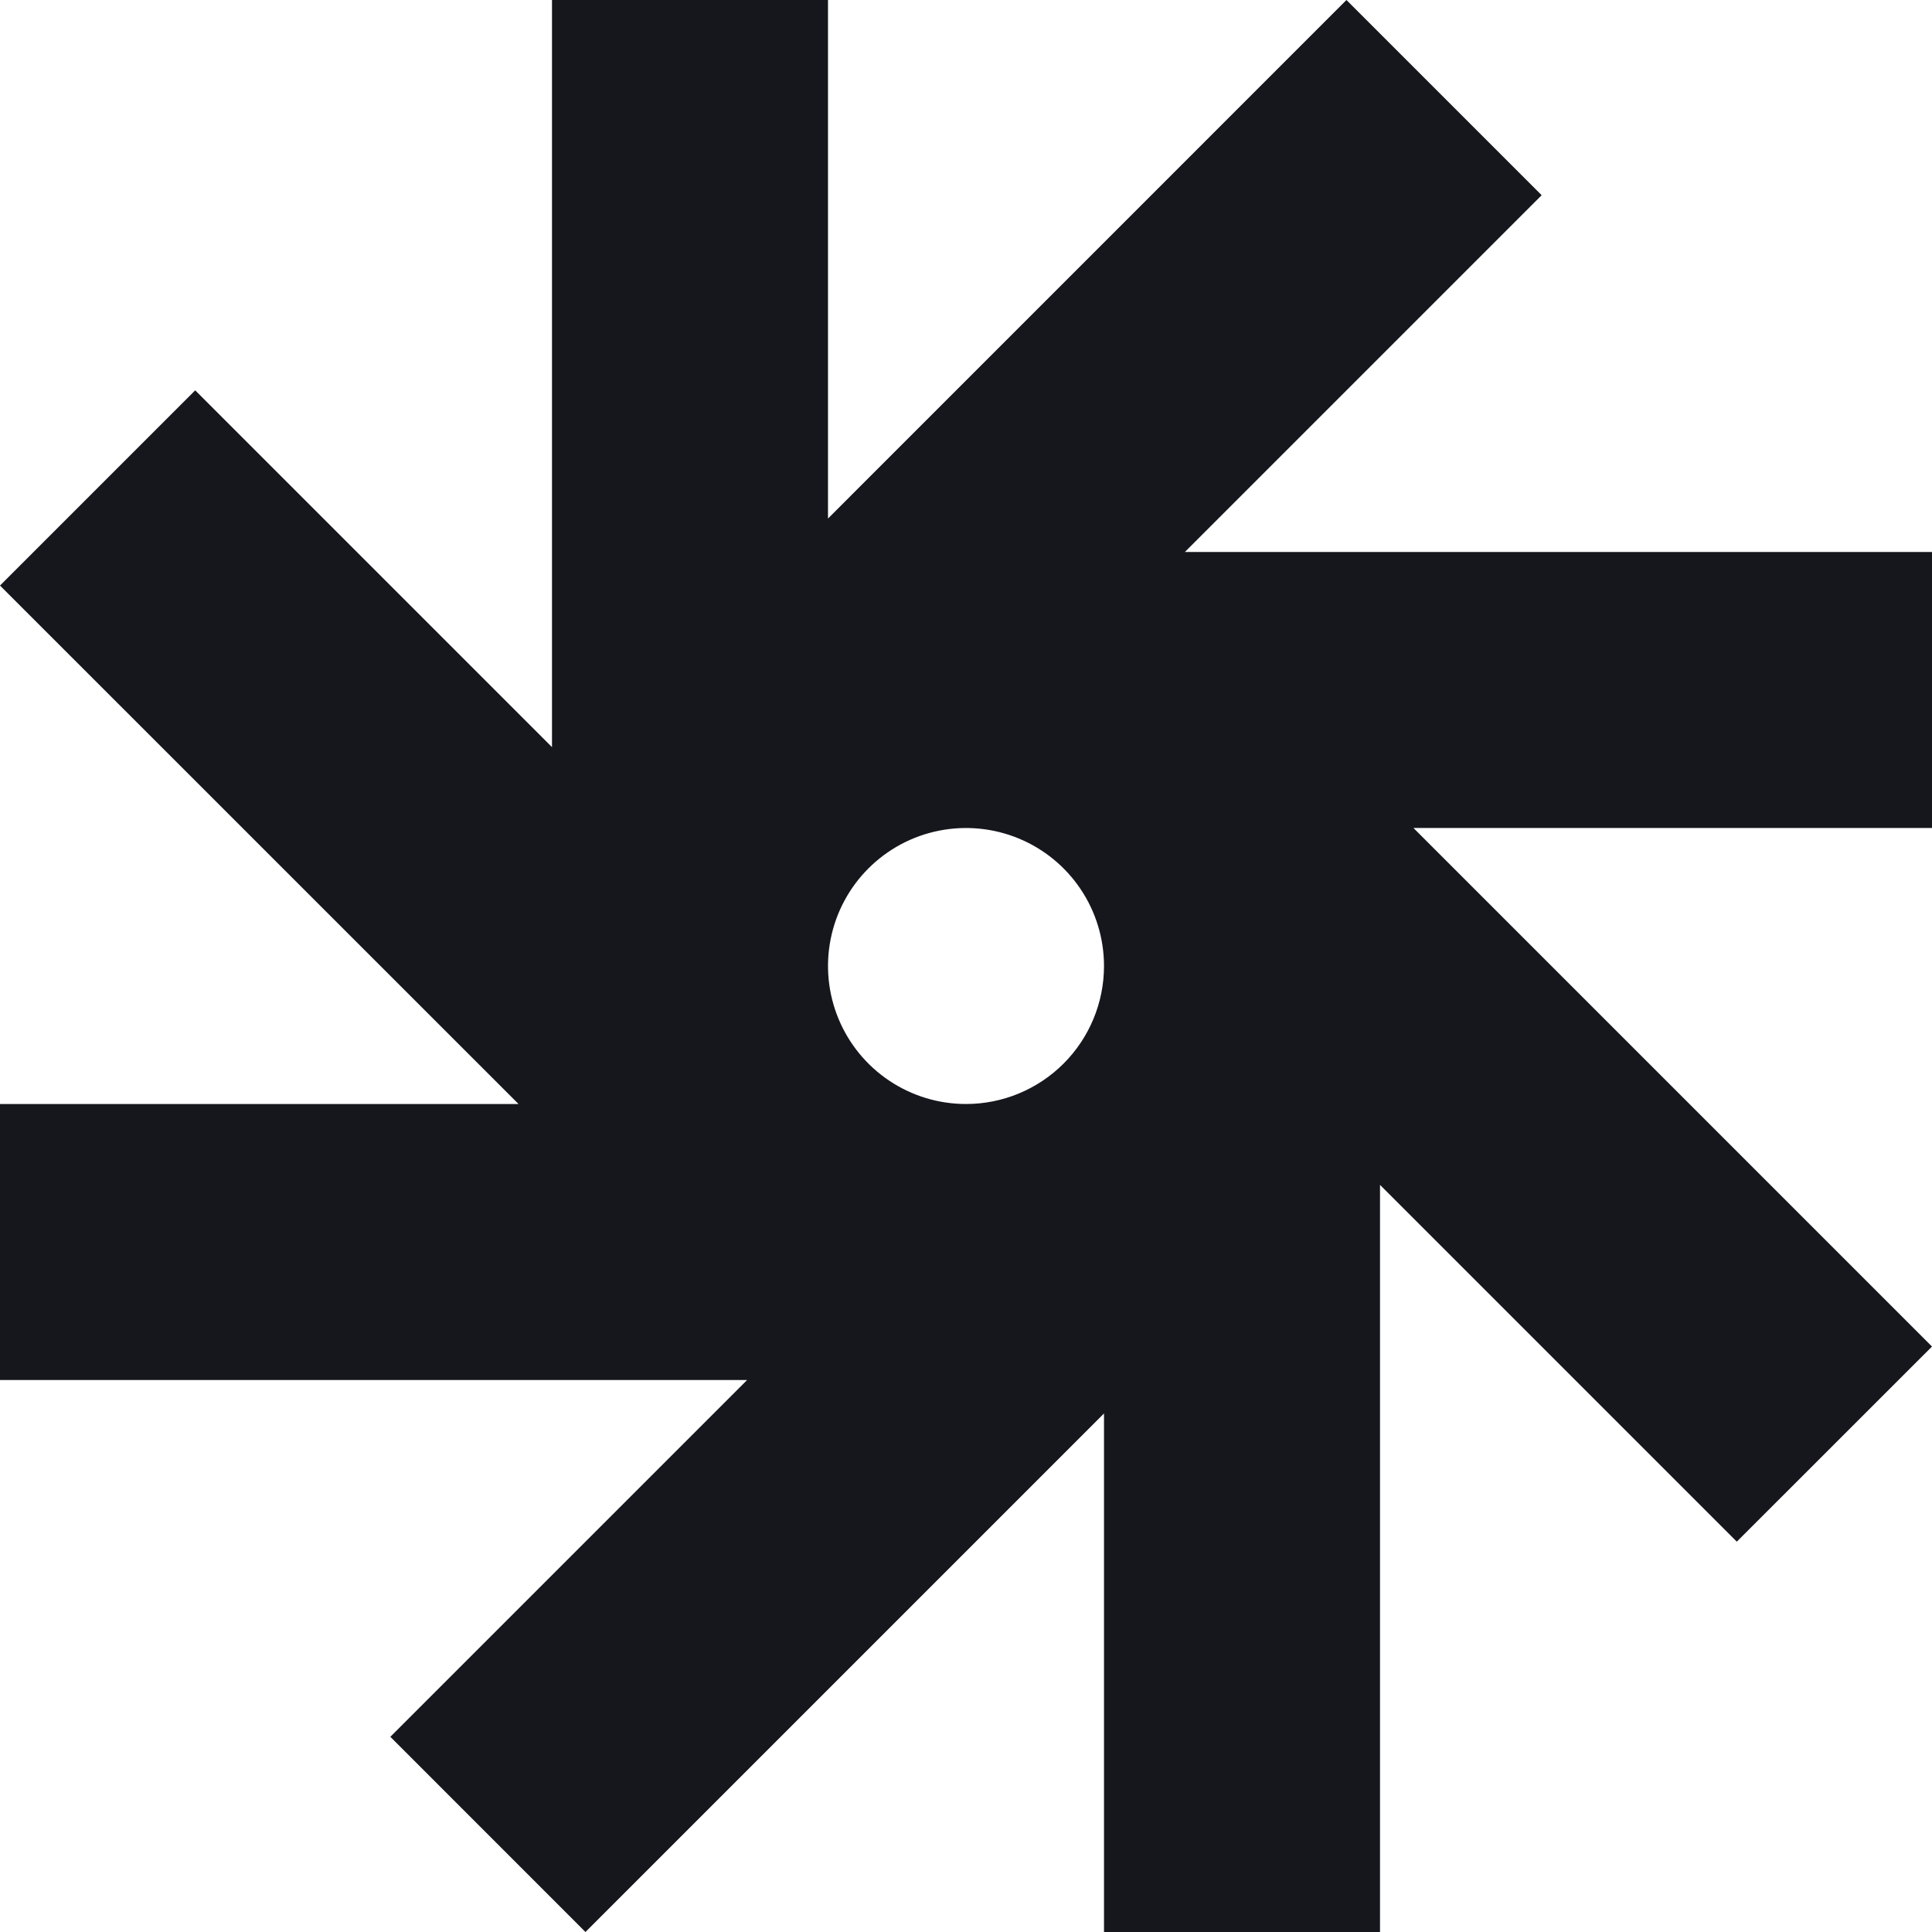 <svg width="79" height="79" viewBox="0 0 79 79" fill="none" xmlns="http://www.w3.org/2000/svg">
<path d="M79 22.571H48.45L63.039 7.982L55.057 0L33.857 21.203V0H22.571V30.55L7.982 15.961L0 23.943L21.203 45.143H0V56.429H30.55L15.961 71.018L23.94 79L45.143 57.797V79H56.429V48.45L71.018 63.039L79 55.06L57.797 33.857H79V22.571ZM39.5 45.143C38.384 45.143 37.293 44.812 36.365 44.192C35.437 43.572 34.714 42.691 34.287 41.659C33.86 40.628 33.748 39.494 33.966 38.399C34.183 37.304 34.721 36.299 35.51 35.51C36.299 34.721 37.304 34.183 38.399 33.966C39.494 33.748 40.628 33.86 41.659 34.287C42.691 34.714 43.572 35.437 44.192 36.365C44.812 37.293 45.143 38.384 45.143 39.5C45.143 40.997 44.548 42.432 43.49 43.49C42.432 44.548 40.997 45.143 39.5 45.143Z" fill="#15171D"/>
</svg>
